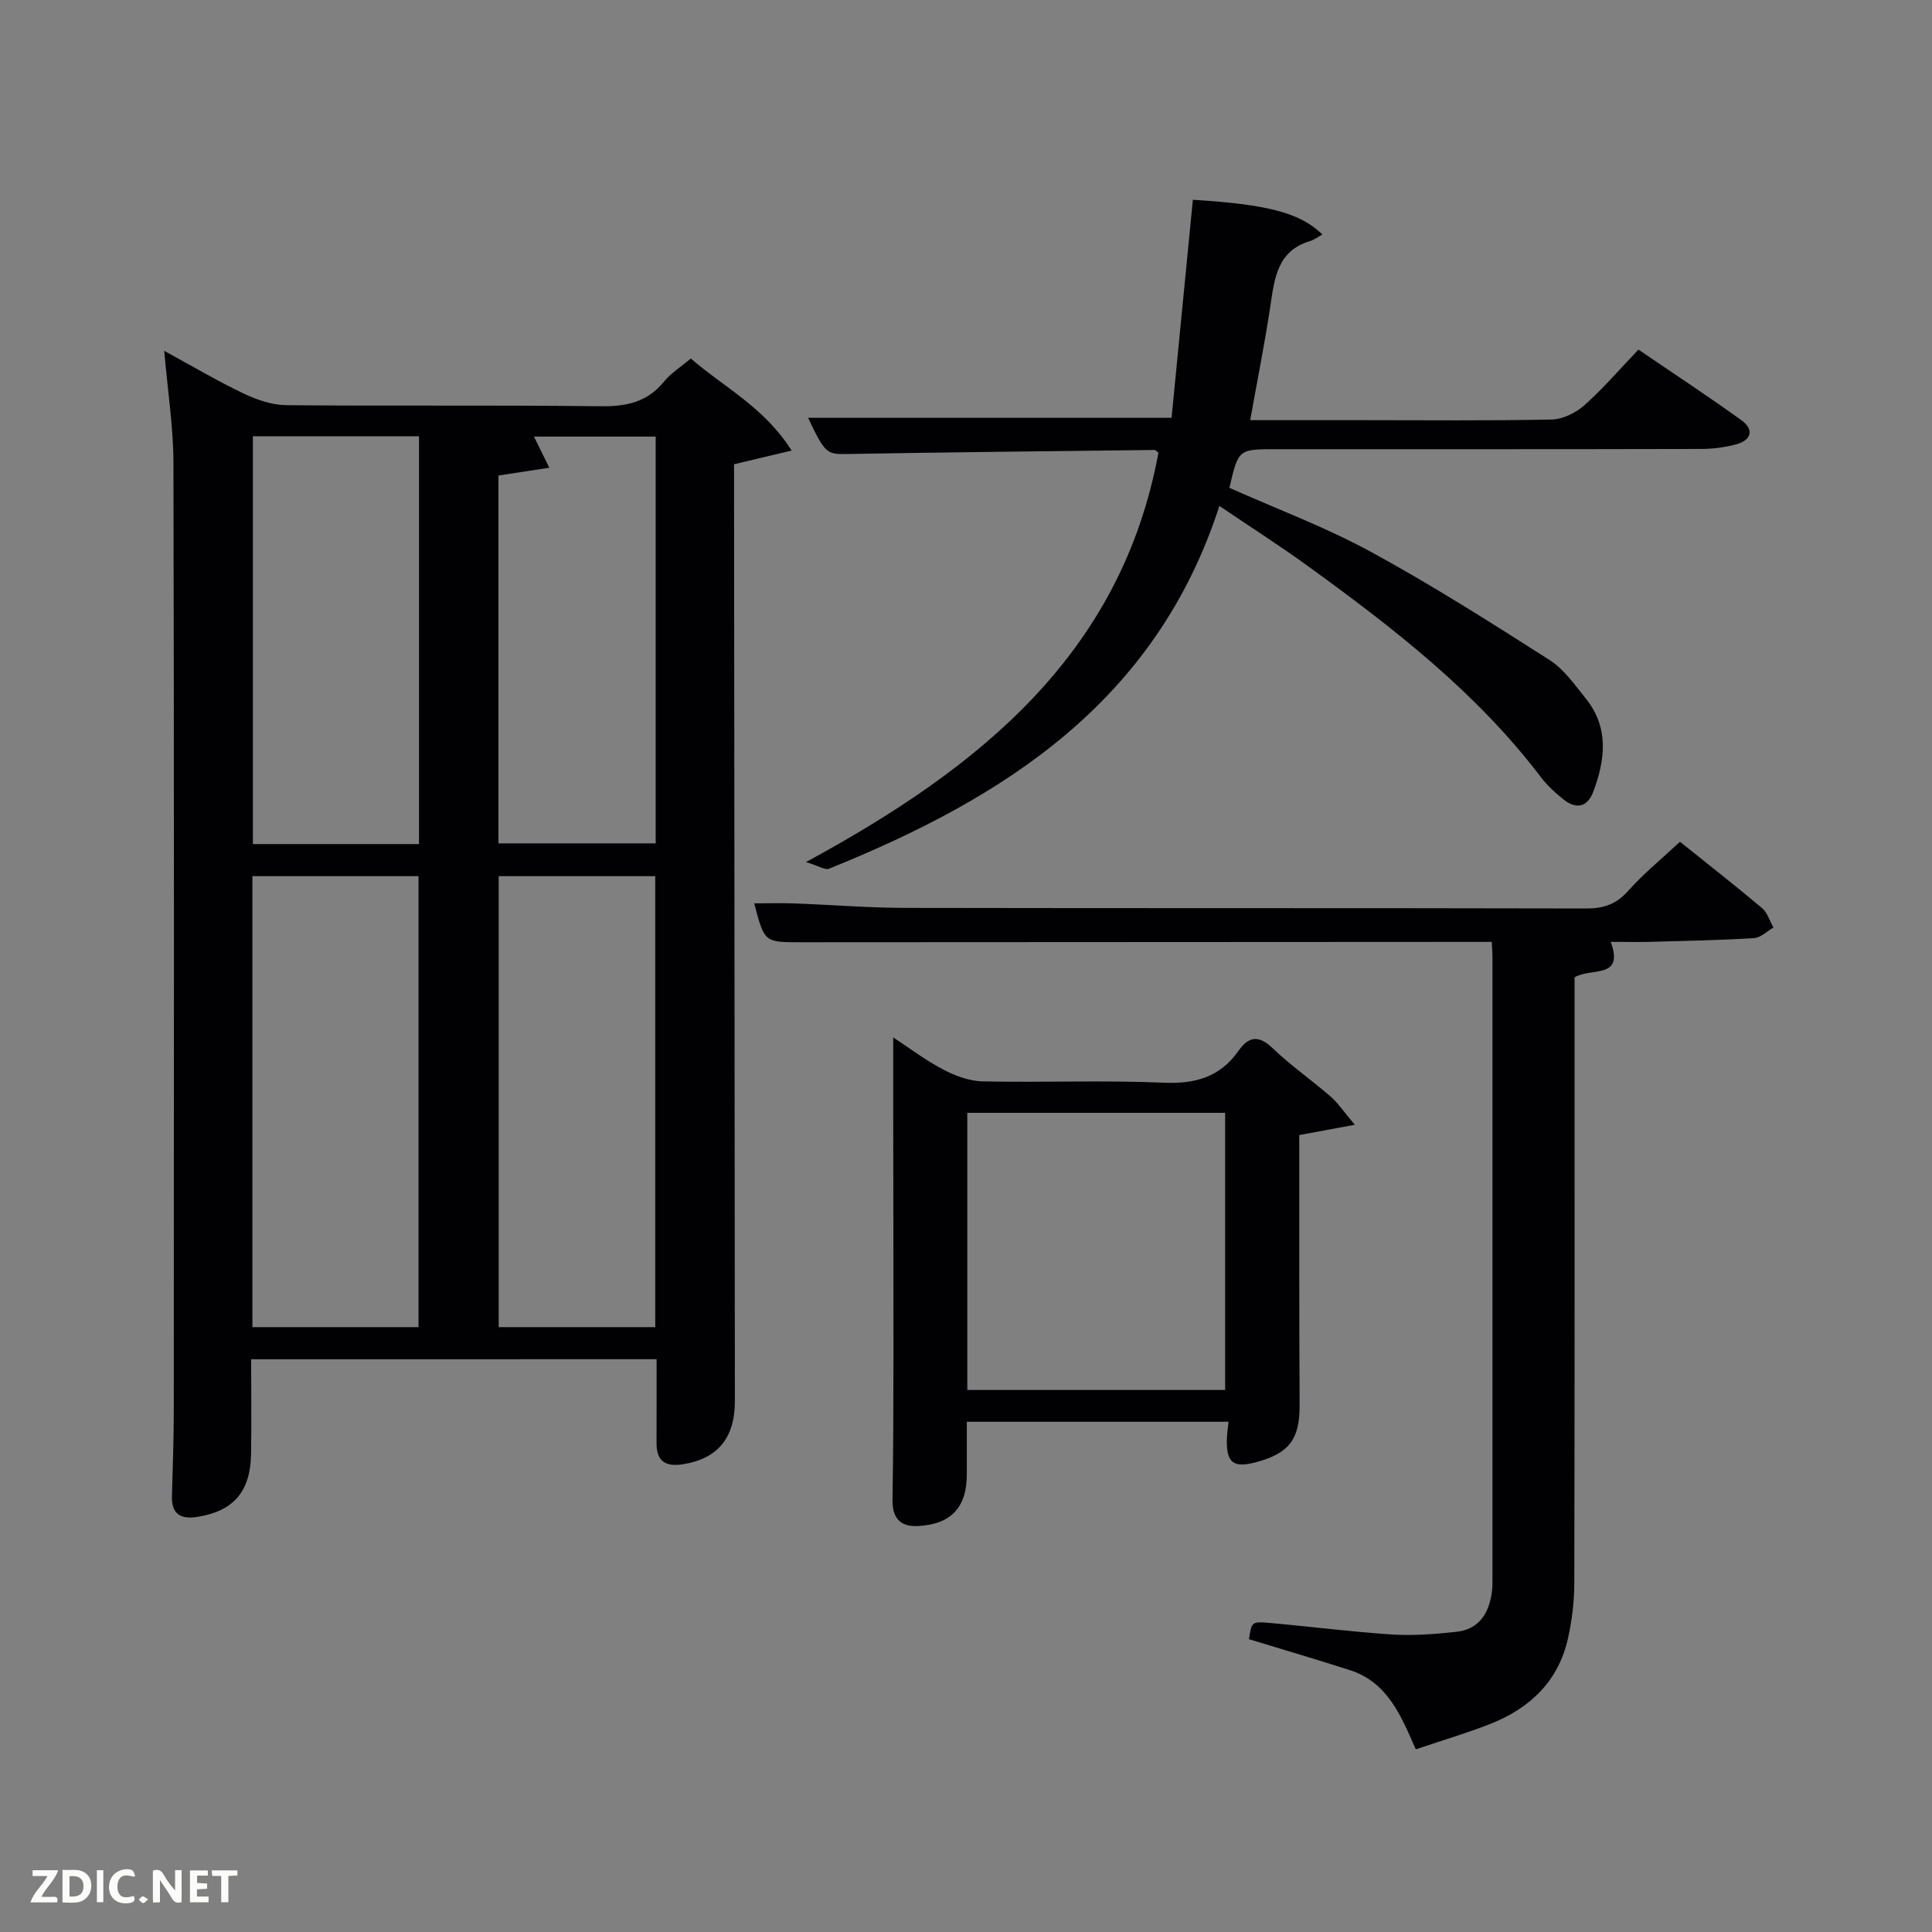 <svg enable-background="new 0 0 400 400" viewBox="0 0 400 400" xmlns="http://www.w3.org/2000/svg"><rect x="0" y="0" width="400" height="400" fill="#808080" stroke="none"/><path d="m52 281.42c0 6.66.08 13.13-.02 19.6-.12 7.79-3.61 11.79-10.97 13.01-3.47.58-5.52-.39-5.41-4.3.17-5.99.38-11.99.38-17.98.03-65.32.08-130.63-.07-195.95-.02-7.43-1.19-14.85-1.91-23.16 5.79 3.15 10.99 6.24 16.43 8.83 2.74 1.31 5.89 2.39 8.87 2.42 21.66.2 43.32-.05 64.98.22 5.36.07 9.71-.81 13.2-5.11 1.43-1.76 3.47-3.02 5.55-4.77 6.88 5.97 15.21 10.09 20.86 19.05-4.47 1.07-8.05 1.92-11.91 2.84v5c.06 62.98.11 125.96.17 188.94.01 7.66-3.56 11.95-10.75 13.1-3.53.56-5.48-.56-5.47-4.35.02-5.66.01-11.32.01-17.4-27.8.01-55.51.01-83.94.01zm34.65-6.65c0-31.44 0-62.47 0-93.37-11.73 0-23.11 0-34.39 0v93.37zm49.01 0c0-31.41 0-62.44 0-93.37-11.06 0-21.77 0-32.41 0v93.37zm-48.91-184.44c-11.68 0-23.06 0-34.39 0v84.43h34.39c0-28.15 0-56.06 0-84.43zm16.45 84.28h32.55c0-28.31 0-56.23 0-84.22-8.56 0-16.85 0-25.2 0 1.07 2.18 1.98 4.02 3.18 6.45-3.96.61-7.16 1.1-10.53 1.61z" fill="#010104"/><path d="m333.49 195c2.84 7.84-4.1 5.25-7.49 7.35v5.53c0 39.99.03 79.97-.06 119.96-.01 3.79-.48 7.64-1.3 11.34-1.97 8.87-7.86 14.49-16.07 17.73-4.92 1.94-10.01 3.43-15.45 5.27-3.02-6.86-5.79-13.86-13.59-16.38-6.93-2.23-13.93-4.28-20.94-6.42.53-3.58.54-3.71 4.27-3.37 8.43.75 16.84 1.84 25.29 2.39 4.43.28 8.93-.07 13.36-.55 4.68-.5 6.75-3.8 7.36-8.16.16-1.15.13-2.33.13-3.49.01-42.65 0-85.31 0-127.96 0-.82-.07-1.65-.15-3.23-1.96 0-3.87 0-5.79 0-45.82.02-91.64.04-137.45.07-7.35 0-7.35 0-9.46-8.05 2.88 0 5.66-.09 8.43.02 7.64.28 15.28.91 22.92.92 46.98.09 93.97.01 140.95.12 3.61.01 6.17-.88 8.62-3.62 3.19-3.58 6.96-6.65 10.75-10.19 5.4 4.33 11.27 8.92 16.97 13.71 1.13.95 1.61 2.68 2.39 4.05-1.34.76-2.65 2.11-4.03 2.19-7.29.44-14.6.58-21.91.78-2.49.05-4.98-.01-7.75-.01z" fill="#010104"/><path d="m252.46 104.75c-13.14 40.61-44.6 60.49-80.83 75.11-.79.32-2.07-.56-4.76-1.38 36.09-19.56 65.27-43.12 72.97-84.74-.33-.24-.58-.58-.83-.58-21.29.25-42.59.47-63.88.84-3.86.07-4.39-.16-7.82-7.5h75.25c1.46-14.9 2.93-30.03 4.41-45.14 15.37.96 22.14 2.64 26.83 7.19-.88.47-1.7 1.1-2.62 1.38-6.64 2.01-7.29 7.53-8.13 13.19-1.16 7.82-2.73 15.58-4.21 23.87h23.41c12.99 0 25.99.14 38.98-.13 2.31-.05 5.01-1.37 6.79-2.95 3.84-3.4 7.2-7.35 11.2-11.53 7.2 4.91 14.38 9.62 21.33 14.63 2.67 1.93 2.06 4.13-1.08 4.98-2.37.64-4.9.96-7.35.96-29.29.07-58.61.05-87.93.05-7.8 0-7.8 0-9.65 8 9.73 4.34 19.85 8.12 29.25 13.23 12.66 6.89 24.86 14.65 37.02 22.41 2.98 1.9 5.19 5.11 7.48 7.94 4.87 6.02 4.08 12.66 1.59 19.31-1.24 3.32-3.6 3.7-6.25 1.57-1.67-1.35-3.3-2.84-4.59-4.54-13.36-17.6-30.6-30.93-48.28-43.74-5.76-4.18-11.76-8-18.3-12.43z" fill="#010104"/><path d="m280.5 232.87c-4.69.87-7.88 1.46-11.5 2.13 0 9.56-.01 19.01 0 28.47.01 9.16.02 18.32.07 27.48.03 7-2.15 9.91-8.89 11.75-4.91 1.34-6.36.16-6.16-5.05.04-.98.2-1.96.34-3.29-17.96 0-35.84 0-54.19 0 0 3.58-.01 7.18 0 10.78.02 6.92-3.21 10.45-10.11 10.81-3.77.2-5.34-1.75-5.28-5.52.17-9.82.19-19.65.2-29.48.01-17.16-.03-34.31-.05-51.47-.01-4.78 0-9.57 0-14.7 3.22 2.11 6.59 4.68 10.3 6.63 2.51 1.32 5.46 2.42 8.24 2.48 12.49.26 25-.27 37.47.27 6.57.29 11.67-1.18 15.47-6.59 2.17-3.08 4.23-3.28 7.13-.5 3.71 3.56 7.99 6.52 11.88 9.9 1.56 1.34 2.73 3.13 5.08 5.9zm-26.85 54.91c0-19.43 0-38.47 0-57.38-18.06 0-35.77 0-53.38 0v57.38z" fill="#010104"/><g fill="#fbfcfa"><path d="m37.59 393.81c-.92.31-1.52.05-2-.78-.7-1.2-1.52-2.34-2.47-3.78v4.59c-.55.03-.95.05-1.41.07-.03-.37-.06-.64-.06-.91 0-1.91 0-3.81 0-5.7 1.13-.41 1.77-.03 2.29.91.62 1.11 1.38 2.14 2.31 3.19v-4.2h1.35v6.61z"/><path d="m12.94 393.88v-6.75c1.9.19 3.93-.54 5.37 1.29.8 1.01.78 2.88.03 3.97-1.37 1.97-3.4 1.51-5.4 1.49m1.45-1.22c2.04.12 2.92-.58 2.89-2.21-.03-1.51-.98-2.19-2.89-2z"/><path d="m11.81 393.87h-5.49c.68-2.18 2.47-3.48 3.51-5.45h-3.08v-1.21h5.29c-.71 2.13-2.44 3.48-3.47 5.51.86 0 1.63.04 2.39-.01.79-.05 1.14.21.85 1.16"/><path d="m39.33 393.86v-6.61h3.7v1.07h-2.22v1.52c.68.04 1.34.09 2.07.13v1.07c-.72.05-1.38.09-2.1.14v1.48h2.4v1.19h-3.85z"/><path d="m27.71 388.56c-1.15-.3-2.46-.61-3.1.64-.37.73-.41 1.93-.06 2.67.63 1.35 1.99.93 3.17.68.35.94-.01 1.32-.93 1.46-1.62.25-3.05-.27-3.76-1.48-.72-1.24-.6-3.03.31-4.17.88-1.11 2.71-1.7 4-1.16.32.13.44.74.65 1.12-.1.08-.19.16-.28.24"/><path d="m49.15 387.24v1.07c-.59.02-1.17.05-1.87.08v5.44h-1.48v-5.44h-1.85c-.05-.4-.08-.73-.13-1.15z"/><path d="m20.06 387.21h1.33v6.62h-1.33z"/><path d="m30.68 393.25c-.49.38-.8.79-1.05.76-.32-.05-.6-.45-.9-.7.26-.24.51-.64.8-.67.29-.04.62.3 1.15.61"/></g></svg>